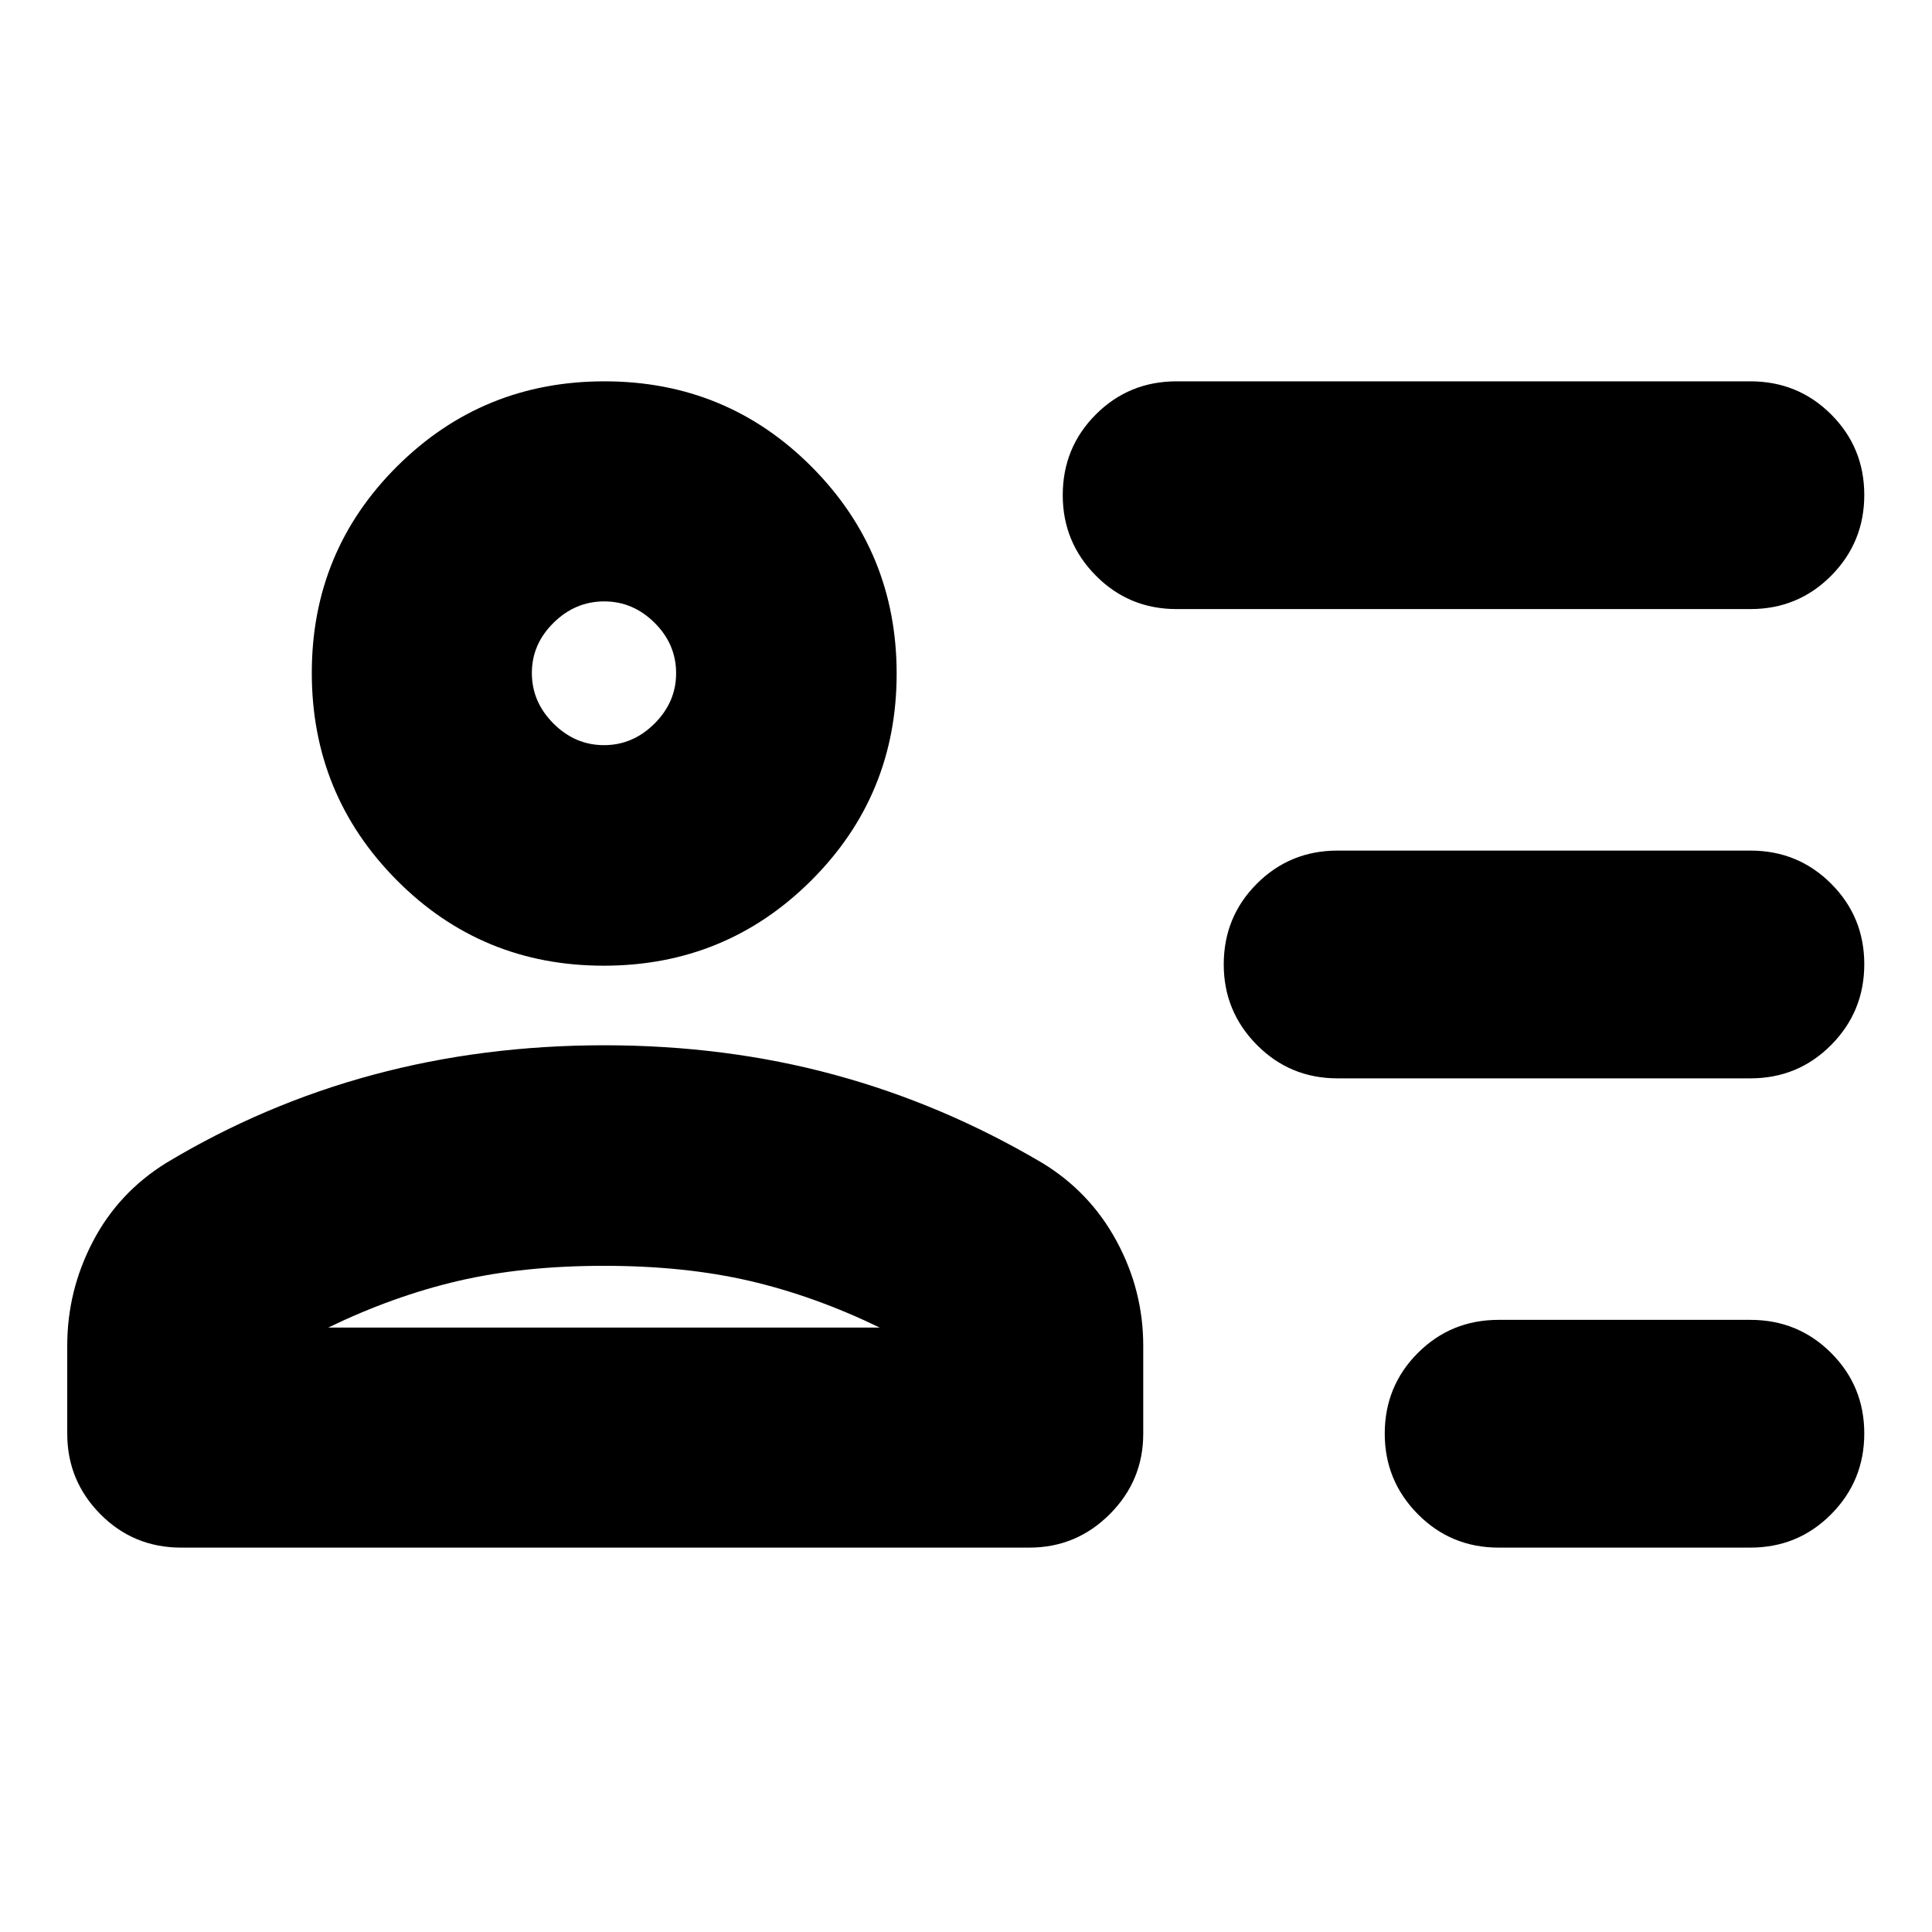 <svg xmlns="http://www.w3.org/2000/svg" height="24" viewBox="0 -960 960 960" width="24"><path d="M744.65-191q-23.67 0-40.13-16.62-16.45-16.63-16.45-39.97 0-23.67 16.45-40.13 16.46-16.45 40.13-16.45h125.11q23.68 0 40.13 16.45 16.46 16.46 16.46 40.01 0 23.56-16.46 40.13Q893.44-191 869.76-191H744.65Zm-80-233.17q-23.67 0-40.13-16.63-16.45-16.62-16.45-39.96 0-23.67 16.45-40.13 16.46-16.46 40.13-16.46h205.11q23.68 0 40.13 16.46 16.46 16.46 16.46 40.01 0 23.55-16.46 40.13-16.45 16.58-40.13 16.58H664.65Zm-80-233.18q-23.67 0-40.13-16.62-16.45-16.63-16.45-39.96 0-23.68 16.45-40.14 16.46-16.45 40.13-16.45h285.11q23.68 0 40.13 16.45 16.46 16.46 16.46 40.02 0 23.55-16.46 40.13-16.45 16.57-40.13 16.57H584.65Zm-284.67 177.2q-60.65 0-102.85-42.51-42.2-42.5-42.2-102.99 0-60.48 42.44-102.68 42.43-42.19 102.98-42.19 60.64 0 102.92 42.43 42.27 42.43 42.27 102.81 0 60.48-42.45 102.8-42.46 42.33-103.11 42.33ZM90-191q-23.67 0-40.13-16.62-16.46-16.63-16.46-39.97v-43.76q0-27.32 12.71-51.68 12.7-24.36 36.44-39.1 48.62-29.24 103.02-43.86 54.39-14.62 114.68-14.62 60.28 0 114.23 14.62 53.94 14.62 103.42 43.86 23.72 14.41 36.94 38.87 13.22 24.47 13.22 51.91v43.76q0 23.34-16.63 39.97Q534.82-191 511.48-191H90Zm210.12-140.02q-40.12 0-72.32 7.48-32.19 7.47-64.67 23.19h273.98q-32.48-15.72-64.68-23.19-32.19-7.48-72.31-7.48Zm0-258.72q14.36 0 25.1-10.71 10.74-10.7 10.74-25.01 0-14.47-10.71-25.09t-25.01-10.62q-14.41 0-25.18 10.62-10.78 10.62-10.78 24.97 0 14.36 10.74 25.1 10.74 10.74 25.1 10.74Zm.12-35.72Zm0 325.11Z"/></svg>